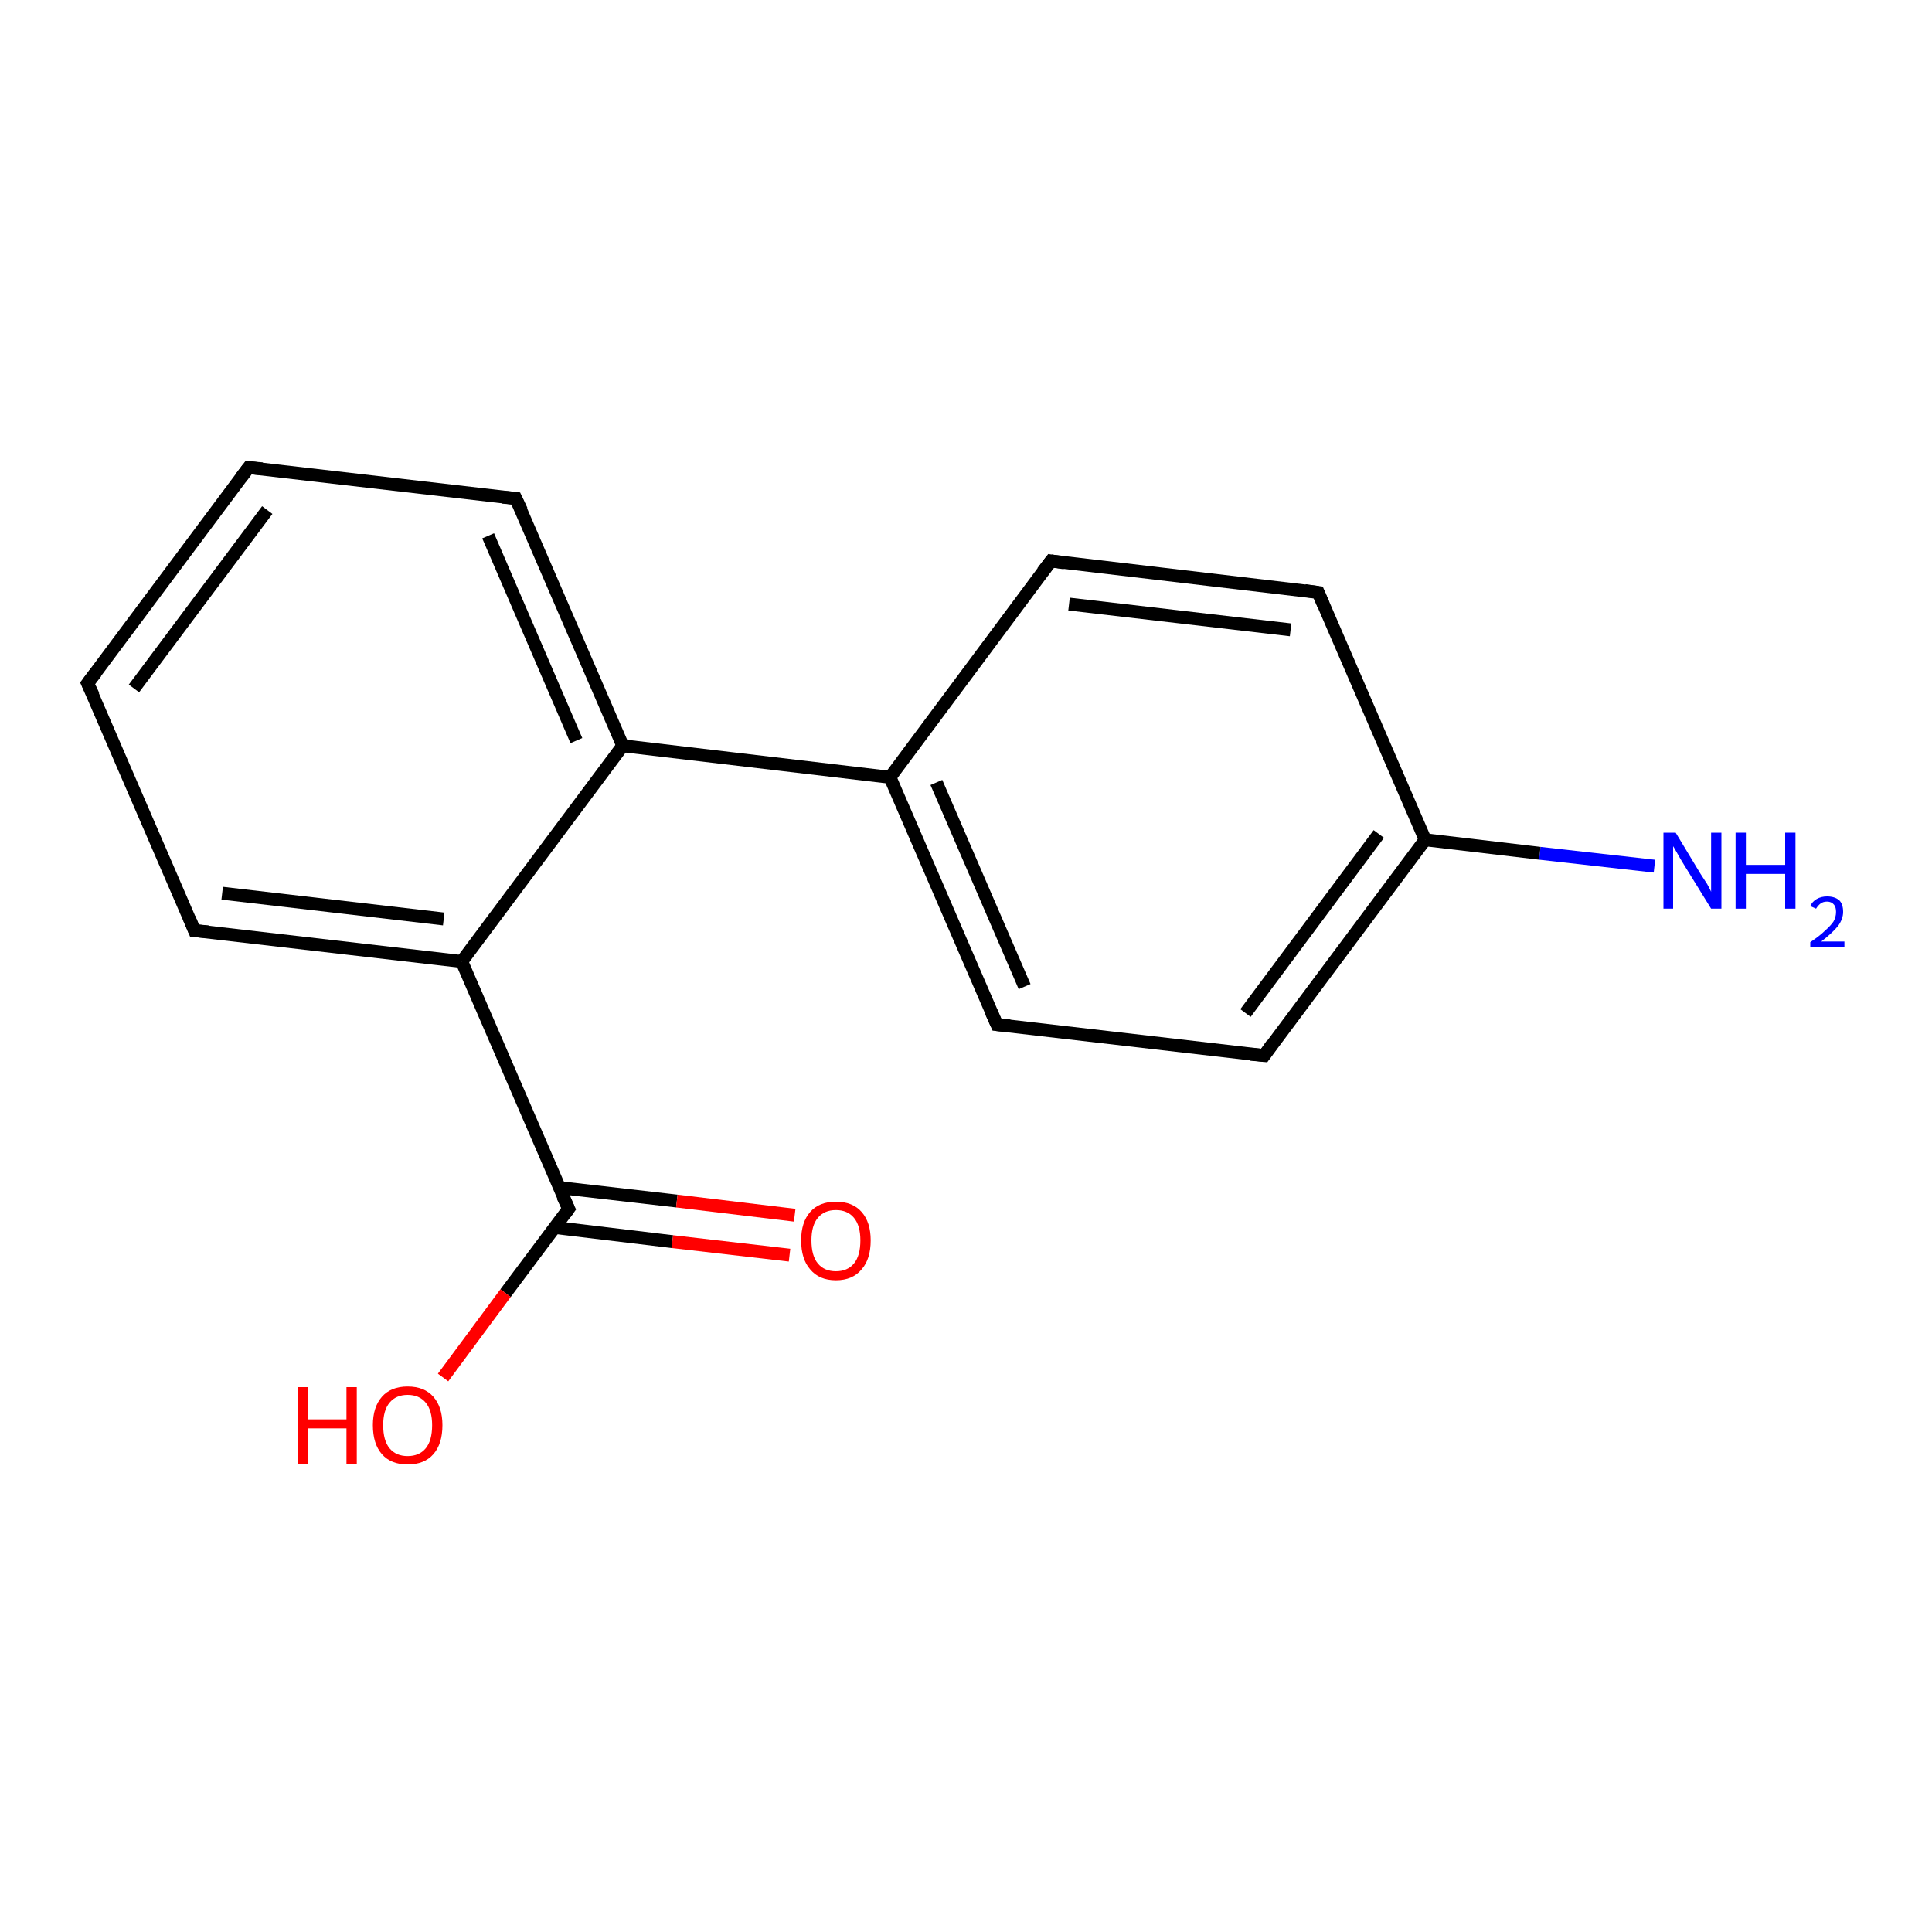 <?xml version='1.0' encoding='iso-8859-1'?>
<svg version='1.1' baseProfile='full'
              xmlns='http://www.w3.org/2000/svg'
                      xmlns:rdkit='http://www.rdkit.org/xml'
                      xmlns:xlink='http://www.w3.org/1999/xlink'
                  xml:space='preserve'
width='300px' height='300px' viewBox='0 0 300 300'>
<!-- END OF HEADER -->
<rect style='opacity:1.0;fill:#FFFFFF;stroke:none' width='300.0' height='300.0' x='0.0' y='0.0'> </rect>
<path class='bond-0 atom-0 atom-1' d='M 256.9,134.5 L 239.1,132.5' style='fill:none;fill-rule:evenodd;stroke:#0000FF;stroke-width:2.0px;stroke-linecap:butt;stroke-linejoin:miter;stroke-opacity:1' />
<path class='bond-0 atom-0 atom-1' d='M 239.1,132.5 L 221.3,130.4' style='fill:none;fill-rule:evenodd;stroke:#000000;stroke-width:2.0px;stroke-linecap:butt;stroke-linejoin:miter;stroke-opacity:1' />
<path class='bond-1 atom-1 atom-2' d='M 221.3,130.4 L 196.3,163.9' style='fill:none;fill-rule:evenodd;stroke:#000000;stroke-width:2.0px;stroke-linecap:butt;stroke-linejoin:miter;stroke-opacity:1' />
<path class='bond-1 atom-1 atom-2' d='M 214.1,129.5 L 193.4,157.3' style='fill:none;fill-rule:evenodd;stroke:#000000;stroke-width:2.0px;stroke-linecap:butt;stroke-linejoin:miter;stroke-opacity:1' />
<path class='bond-2 atom-2 atom-3' d='M 196.3,163.9 L 154.8,159.1' style='fill:none;fill-rule:evenodd;stroke:#000000;stroke-width:2.0px;stroke-linecap:butt;stroke-linejoin:miter;stroke-opacity:1' />
<path class='bond-3 atom-3 atom-4' d='M 154.8,159.1 L 138.2,120.7' style='fill:none;fill-rule:evenodd;stroke:#000000;stroke-width:2.0px;stroke-linecap:butt;stroke-linejoin:miter;stroke-opacity:1' />
<path class='bond-3 atom-3 atom-4' d='M 159.1,153.2 L 145.4,121.5' style='fill:none;fill-rule:evenodd;stroke:#000000;stroke-width:2.0px;stroke-linecap:butt;stroke-linejoin:miter;stroke-opacity:1' />
<path class='bond-4 atom-4 atom-5' d='M 138.2,120.7 L 163.2,87.1' style='fill:none;fill-rule:evenodd;stroke:#000000;stroke-width:2.0px;stroke-linecap:butt;stroke-linejoin:miter;stroke-opacity:1' />
<path class='bond-5 atom-5 atom-6' d='M 163.2,87.1 L 204.7,92.0' style='fill:none;fill-rule:evenodd;stroke:#000000;stroke-width:2.0px;stroke-linecap:butt;stroke-linejoin:miter;stroke-opacity:1' />
<path class='bond-5 atom-5 atom-6' d='M 166.0,93.8 L 200.4,97.8' style='fill:none;fill-rule:evenodd;stroke:#000000;stroke-width:2.0px;stroke-linecap:butt;stroke-linejoin:miter;stroke-opacity:1' />
<path class='bond-6 atom-4 atom-7' d='M 138.2,120.7 L 96.7,115.8' style='fill:none;fill-rule:evenodd;stroke:#000000;stroke-width:2.0px;stroke-linecap:butt;stroke-linejoin:miter;stroke-opacity:1' />
<path class='bond-7 atom-7 atom-8' d='M 96.7,115.8 L 80.1,77.4' style='fill:none;fill-rule:evenodd;stroke:#000000;stroke-width:2.0px;stroke-linecap:butt;stroke-linejoin:miter;stroke-opacity:1' />
<path class='bond-7 atom-7 atom-8' d='M 89.5,115.0 L 75.8,83.2' style='fill:none;fill-rule:evenodd;stroke:#000000;stroke-width:2.0px;stroke-linecap:butt;stroke-linejoin:miter;stroke-opacity:1' />
<path class='bond-8 atom-8 atom-9' d='M 80.1,77.4 L 38.6,72.6' style='fill:none;fill-rule:evenodd;stroke:#000000;stroke-width:2.0px;stroke-linecap:butt;stroke-linejoin:miter;stroke-opacity:1' />
<path class='bond-9 atom-9 atom-10' d='M 38.6,72.6 L 13.6,106.1' style='fill:none;fill-rule:evenodd;stroke:#000000;stroke-width:2.0px;stroke-linecap:butt;stroke-linejoin:miter;stroke-opacity:1' />
<path class='bond-9 atom-9 atom-10' d='M 41.5,79.2 L 20.8,106.9' style='fill:none;fill-rule:evenodd;stroke:#000000;stroke-width:2.0px;stroke-linecap:butt;stroke-linejoin:miter;stroke-opacity:1' />
<path class='bond-10 atom-10 atom-11' d='M 13.6,106.1 L 30.2,144.5' style='fill:none;fill-rule:evenodd;stroke:#000000;stroke-width:2.0px;stroke-linecap:butt;stroke-linejoin:miter;stroke-opacity:1' />
<path class='bond-11 atom-11 atom-12' d='M 30.2,144.5 L 71.7,149.3' style='fill:none;fill-rule:evenodd;stroke:#000000;stroke-width:2.0px;stroke-linecap:butt;stroke-linejoin:miter;stroke-opacity:1' />
<path class='bond-11 atom-11 atom-12' d='M 34.5,138.7 L 68.9,142.7' style='fill:none;fill-rule:evenodd;stroke:#000000;stroke-width:2.0px;stroke-linecap:butt;stroke-linejoin:miter;stroke-opacity:1' />
<path class='bond-12 atom-12 atom-13' d='M 71.7,149.3 L 88.3,187.7' style='fill:none;fill-rule:evenodd;stroke:#000000;stroke-width:2.0px;stroke-linecap:butt;stroke-linejoin:miter;stroke-opacity:1' />
<path class='bond-13 atom-13 atom-14' d='M 88.3,187.7 L 78.5,200.8' style='fill:none;fill-rule:evenodd;stroke:#000000;stroke-width:2.0px;stroke-linecap:butt;stroke-linejoin:miter;stroke-opacity:1' />
<path class='bond-13 atom-13 atom-14' d='M 78.5,200.8 L 68.8,213.9' style='fill:none;fill-rule:evenodd;stroke:#FF0000;stroke-width:2.0px;stroke-linecap:butt;stroke-linejoin:miter;stroke-opacity:1' />
<path class='bond-14 atom-13 atom-15' d='M 86.1,190.6 L 104.4,192.8' style='fill:none;fill-rule:evenodd;stroke:#000000;stroke-width:2.0px;stroke-linecap:butt;stroke-linejoin:miter;stroke-opacity:1' />
<path class='bond-14 atom-13 atom-15' d='M 104.4,192.8 L 122.6,194.9' style='fill:none;fill-rule:evenodd;stroke:#FF0000;stroke-width:2.0px;stroke-linecap:butt;stroke-linejoin:miter;stroke-opacity:1' />
<path class='bond-14 atom-13 atom-15' d='M 86.8,184.4 L 105.1,186.5' style='fill:none;fill-rule:evenodd;stroke:#000000;stroke-width:2.0px;stroke-linecap:butt;stroke-linejoin:miter;stroke-opacity:1' />
<path class='bond-14 atom-13 atom-15' d='M 105.1,186.5 L 123.4,188.7' style='fill:none;fill-rule:evenodd;stroke:#FF0000;stroke-width:2.0px;stroke-linecap:butt;stroke-linejoin:miter;stroke-opacity:1' />
<path class='bond-15 atom-6 atom-1' d='M 204.7,92.0 L 221.3,130.4' style='fill:none;fill-rule:evenodd;stroke:#000000;stroke-width:2.0px;stroke-linecap:butt;stroke-linejoin:miter;stroke-opacity:1' />
<path class='bond-16 atom-12 atom-7' d='M 71.7,149.3 L 96.7,115.8' style='fill:none;fill-rule:evenodd;stroke:#000000;stroke-width:2.0px;stroke-linecap:butt;stroke-linejoin:miter;stroke-opacity:1' />
<path d='M 197.5,162.2 L 196.3,163.9 L 194.2,163.7' style='fill:none;stroke:#000000;stroke-width:2.0px;stroke-linecap:butt;stroke-linejoin:miter;stroke-opacity:1;' />
<path d='M 156.8,159.3 L 154.8,159.1 L 153.9,157.1' style='fill:none;stroke:#000000;stroke-width:2.0px;stroke-linecap:butt;stroke-linejoin:miter;stroke-opacity:1;' />
<path d='M 161.9,88.8 L 163.2,87.1 L 165.3,87.4' style='fill:none;stroke:#000000;stroke-width:2.0px;stroke-linecap:butt;stroke-linejoin:miter;stroke-opacity:1;' />
<path d='M 202.6,91.7 L 204.7,92.0 L 205.5,93.9' style='fill:none;stroke:#000000;stroke-width:2.0px;stroke-linecap:butt;stroke-linejoin:miter;stroke-opacity:1;' />
<path d='M 81.0,79.3 L 80.1,77.4 L 78.1,77.2' style='fill:none;stroke:#000000;stroke-width:2.0px;stroke-linecap:butt;stroke-linejoin:miter;stroke-opacity:1;' />
<path d='M 40.7,72.8 L 38.6,72.6 L 37.4,74.2' style='fill:none;stroke:#000000;stroke-width:2.0px;stroke-linecap:butt;stroke-linejoin:miter;stroke-opacity:1;' />
<path d='M 14.9,104.4 L 13.6,106.1 L 14.5,108.0' style='fill:none;stroke:#000000;stroke-width:2.0px;stroke-linecap:butt;stroke-linejoin:miter;stroke-opacity:1;' />
<path d='M 29.4,142.6 L 30.2,144.5 L 32.3,144.7' style='fill:none;stroke:#000000;stroke-width:2.0px;stroke-linecap:butt;stroke-linejoin:miter;stroke-opacity:1;' />
<path d='M 87.4,185.8 L 88.3,187.7 L 87.8,188.4' style='fill:none;stroke:#000000;stroke-width:2.0px;stroke-linecap:butt;stroke-linejoin:miter;stroke-opacity:1;' />
<path class='atom-0' d='M 260.2 129.3
L 264.0 135.6
Q 264.4 136.2, 265.1 137.3
Q 265.7 138.4, 265.7 138.5
L 265.7 129.3
L 267.3 129.3
L 267.3 141.1
L 265.7 141.1
L 261.5 134.3
Q 261.0 133.5, 260.5 132.6
Q 260.0 131.7, 259.8 131.4
L 259.8 141.1
L 258.3 141.1
L 258.3 129.3
L 260.2 129.3
' fill='#0000FF'/>
<path class='atom-0' d='M 269.5 129.3
L 271.1 129.3
L 271.1 134.3
L 277.2 134.3
L 277.2 129.3
L 278.8 129.3
L 278.8 141.1
L 277.2 141.1
L 277.2 135.7
L 271.1 135.7
L 271.1 141.1
L 269.5 141.1
L 269.5 129.3
' fill='#0000FF'/>
<path class='atom-0' d='M 281.1 140.7
Q 281.4 140.0, 282.1 139.6
Q 282.8 139.2, 283.7 139.2
Q 284.9 139.2, 285.6 139.8
Q 286.2 140.4, 286.2 141.6
Q 286.2 142.7, 285.4 143.8
Q 284.5 144.9, 282.8 146.2
L 286.4 146.2
L 286.4 147.1
L 281.1 147.1
L 281.1 146.3
Q 282.6 145.3, 283.4 144.5
Q 284.3 143.7, 284.7 143.1
Q 285.1 142.4, 285.1 141.6
Q 285.1 140.9, 284.8 140.5
Q 284.4 140.0, 283.7 140.0
Q 283.1 140.0, 282.7 140.3
Q 282.3 140.6, 282.0 141.1
L 281.1 140.7
' fill='#0000FF'/>
<path class='atom-14' d='M 46.2 215.4
L 47.8 215.4
L 47.8 220.4
L 53.8 220.4
L 53.8 215.4
L 55.4 215.4
L 55.4 227.3
L 53.8 227.3
L 53.8 221.8
L 47.8 221.8
L 47.8 227.3
L 46.2 227.3
L 46.2 215.4
' fill='#FF0000'/>
<path class='atom-14' d='M 57.9 221.3
Q 57.9 218.5, 59.3 216.9
Q 60.7 215.3, 63.3 215.3
Q 65.9 215.3, 67.3 216.9
Q 68.7 218.5, 68.7 221.3
Q 68.7 224.2, 67.3 225.8
Q 65.9 227.4, 63.3 227.4
Q 60.7 227.4, 59.3 225.8
Q 57.9 224.2, 57.9 221.3
M 63.3 226.1
Q 65.1 226.1, 66.1 224.9
Q 67.1 223.7, 67.1 221.3
Q 67.1 219.0, 66.1 217.8
Q 65.1 216.6, 63.3 216.6
Q 61.5 216.6, 60.5 217.8
Q 59.5 219.0, 59.5 221.3
Q 59.5 223.7, 60.5 224.9
Q 61.5 226.1, 63.3 226.1
' fill='#FF0000'/>
<path class='atom-15' d='M 124.4 192.6
Q 124.4 189.8, 125.8 188.2
Q 127.2 186.6, 129.8 186.6
Q 132.4 186.6, 133.8 188.2
Q 135.2 189.8, 135.2 192.6
Q 135.2 195.5, 133.8 197.1
Q 132.4 198.8, 129.8 198.8
Q 127.2 198.8, 125.8 197.1
Q 124.4 195.5, 124.4 192.6
M 129.8 197.4
Q 131.6 197.4, 132.6 196.2
Q 133.6 195.0, 133.6 192.6
Q 133.6 190.3, 132.6 189.1
Q 131.6 187.9, 129.8 187.9
Q 128.0 187.9, 127.0 189.1
Q 126.0 190.3, 126.0 192.6
Q 126.0 195.0, 127.0 196.2
Q 128.0 197.4, 129.8 197.4
' fill='#FF0000'/>
</svg>
